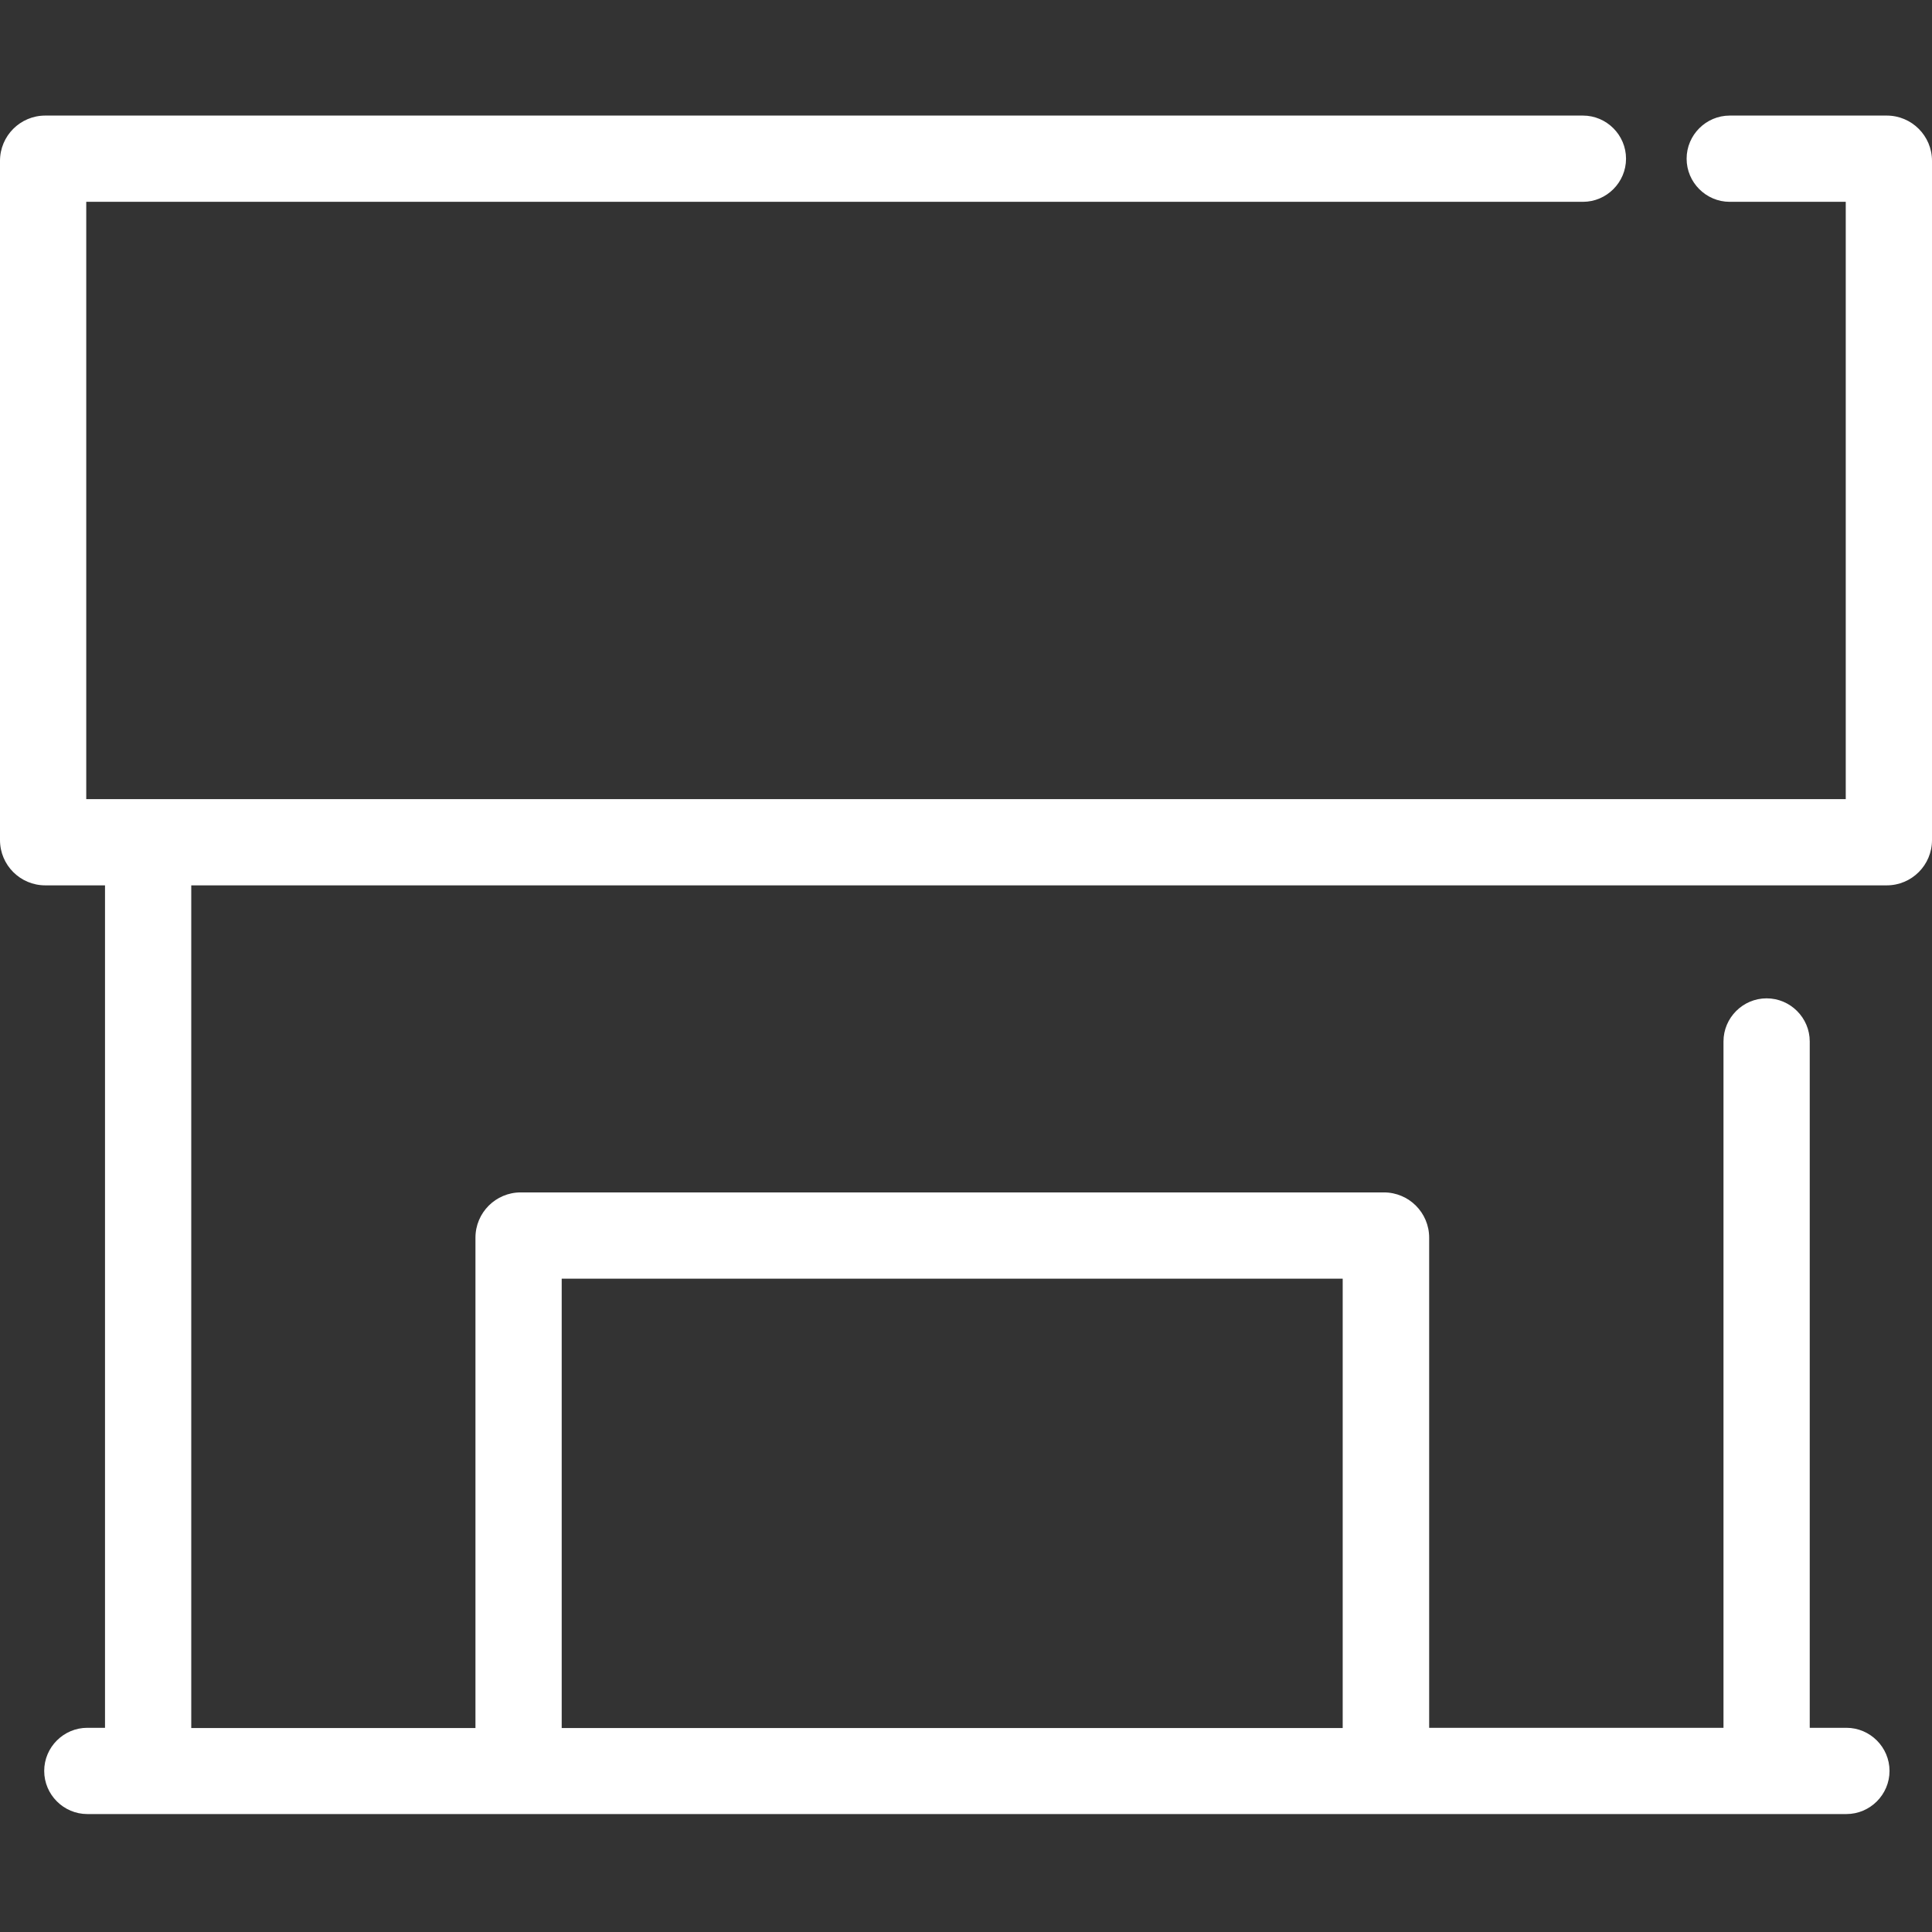 <svg t="1599458149774" class="icon" viewBox="0 0 1024 1024" version="1.1" xmlns="http://www.w3.org/2000/svg" p-id="2149" xmlns:xlink="http://www.w3.org/1999/xlink" width="17" height="17"><rect x="0" y="0" width="1024" height="1024" fill="#333333" stroke="none"/><defs><style type="text/css"></style></defs><path d="M1000 61.257h-83.2c-12.571 0-22.857 10.286-22.857 22.857s10.286 22.857 22.857 22.857H978.286v316.571H45.714v-316.571h793.257c12.571 0 22.857-10.286 22.857-22.857s-10.286-22.857-22.857-22.857H24c-13.257 0-24 10.743-24 24v360c0 13.257 10.743 24 24 24h31.657v446.514h-9.371c-12.571 0-22.857 10.286-22.857 22.857s10.286 22.857 22.857 22.857h932.343c12.571 0 22.857-10.286 22.857-22.857s-10.286-22.857-22.857-22.857h-19.429V552c0-12.571-10.286-22.857-22.857-22.857s-22.857 10.286-22.857 22.857v363.771H757.486V656c0-13.257-10.743-24-24-24H276c-13.257 0-24 10.743-24 24v259.886H101.371V469.257H1000c13.257 0 24-10.743 24-24v-360c0-13.257-10.743-24-24-24zM297.714 677.714h413.943v238.171H297.714V677.714z" p-id="2150" fill="#ffffff"></path></svg>